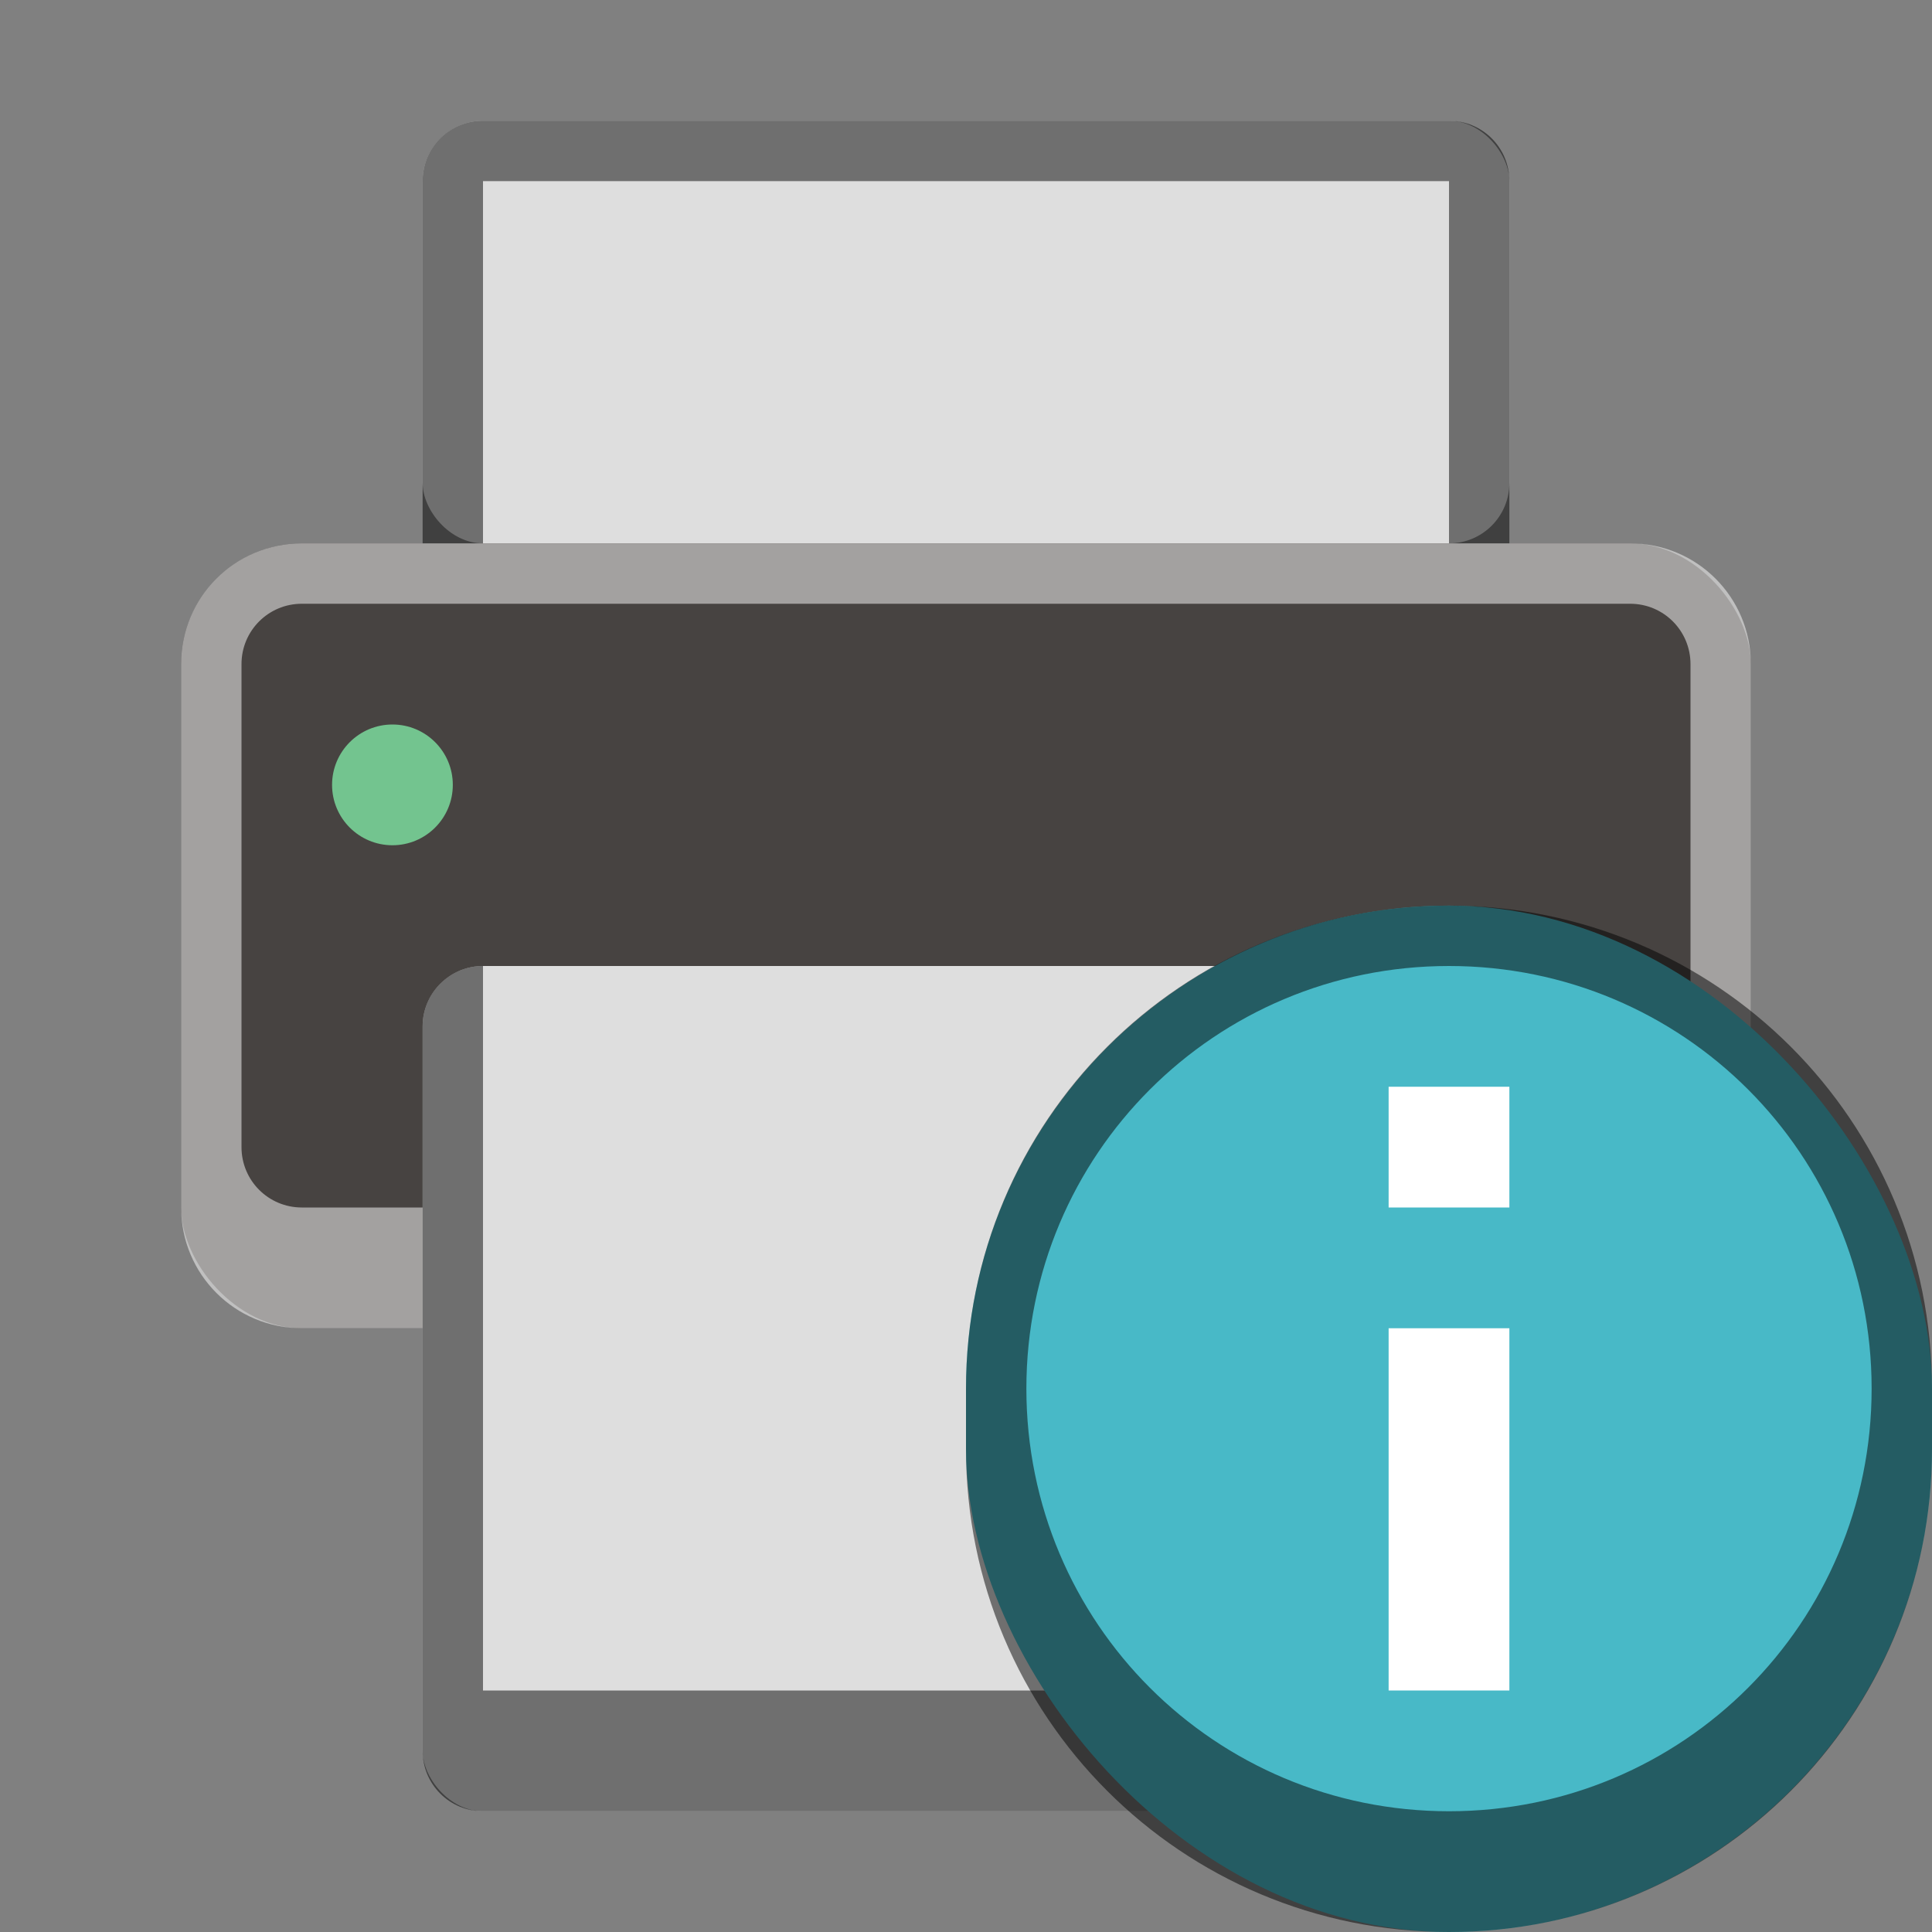 <svg version="1.0" viewBox="0 0 32 32" xmlns="http://www.w3.org/2000/svg"><rect x="0" y="0" width="32" height="32" fill="#808080" stroke="none"/><g transform="translate(-100 648)"><rect x="107" y="-646" width="18" height="7" ry="1" fill="#dedede"/><path d="M108-646c-.554 0-1 .446-1 1v7.5c0 .554.446 1 1 1v-8.5h16v8.5c.554 0 1-.446 1-1v-7.5c0-.554-.446-1-1-1z" fill-opacity=".5"/><rect x="103" y="-639" width="26" height="13" ry="2" fill="#474341"/><path d="M105-639c-1.108 0-2 .892-2 2v9c0 1.108.892 2 2 2h22c1.108 0 2-.892 2-2v-9c0-1.108-.892-2-2-2zm0 1h22c.554 0 1 .446 1 1v8c0 .554-.446 1-1 1h-22c-.554 0-1-.446-1-1v-8c0-.554.446-1 1-1z" fill="#fff" fill-opacity=".5"/><rect x="107" y="-632" width="18" height="14" ry="1" fill="#dedede"/><circle cx="106.5" cy="-635" r="1" fill="#73c48f"/><path d="M108-632c-.554 0-1 .446-1 1v12c0 .554.446 1 1 1h16c.554 0 1-.446 1-1v-12c0-.554-.446-1-1-1v12h-16z" fill-opacity=".5"/><rect x="116" y="-633" width="16" height="17" ry="8" fill="#48b9c7"/><path d="M124-633c-4.432 0-8 3.568-8 8v1c0 4.432 3.568 8 8 8s8-3.568 8-8v-1c0-4.432-3.568-8-8-8zm0 1c3.878 0 7 3.122 7 7s-3.122 7-7 7-7-3.122-7-7 3.122-7 7-7z" fill-opacity=".5"/><path d="M125-620v-6h-2v6zm0-8v-2h-2v2z" fill="#fff"/></g></svg>